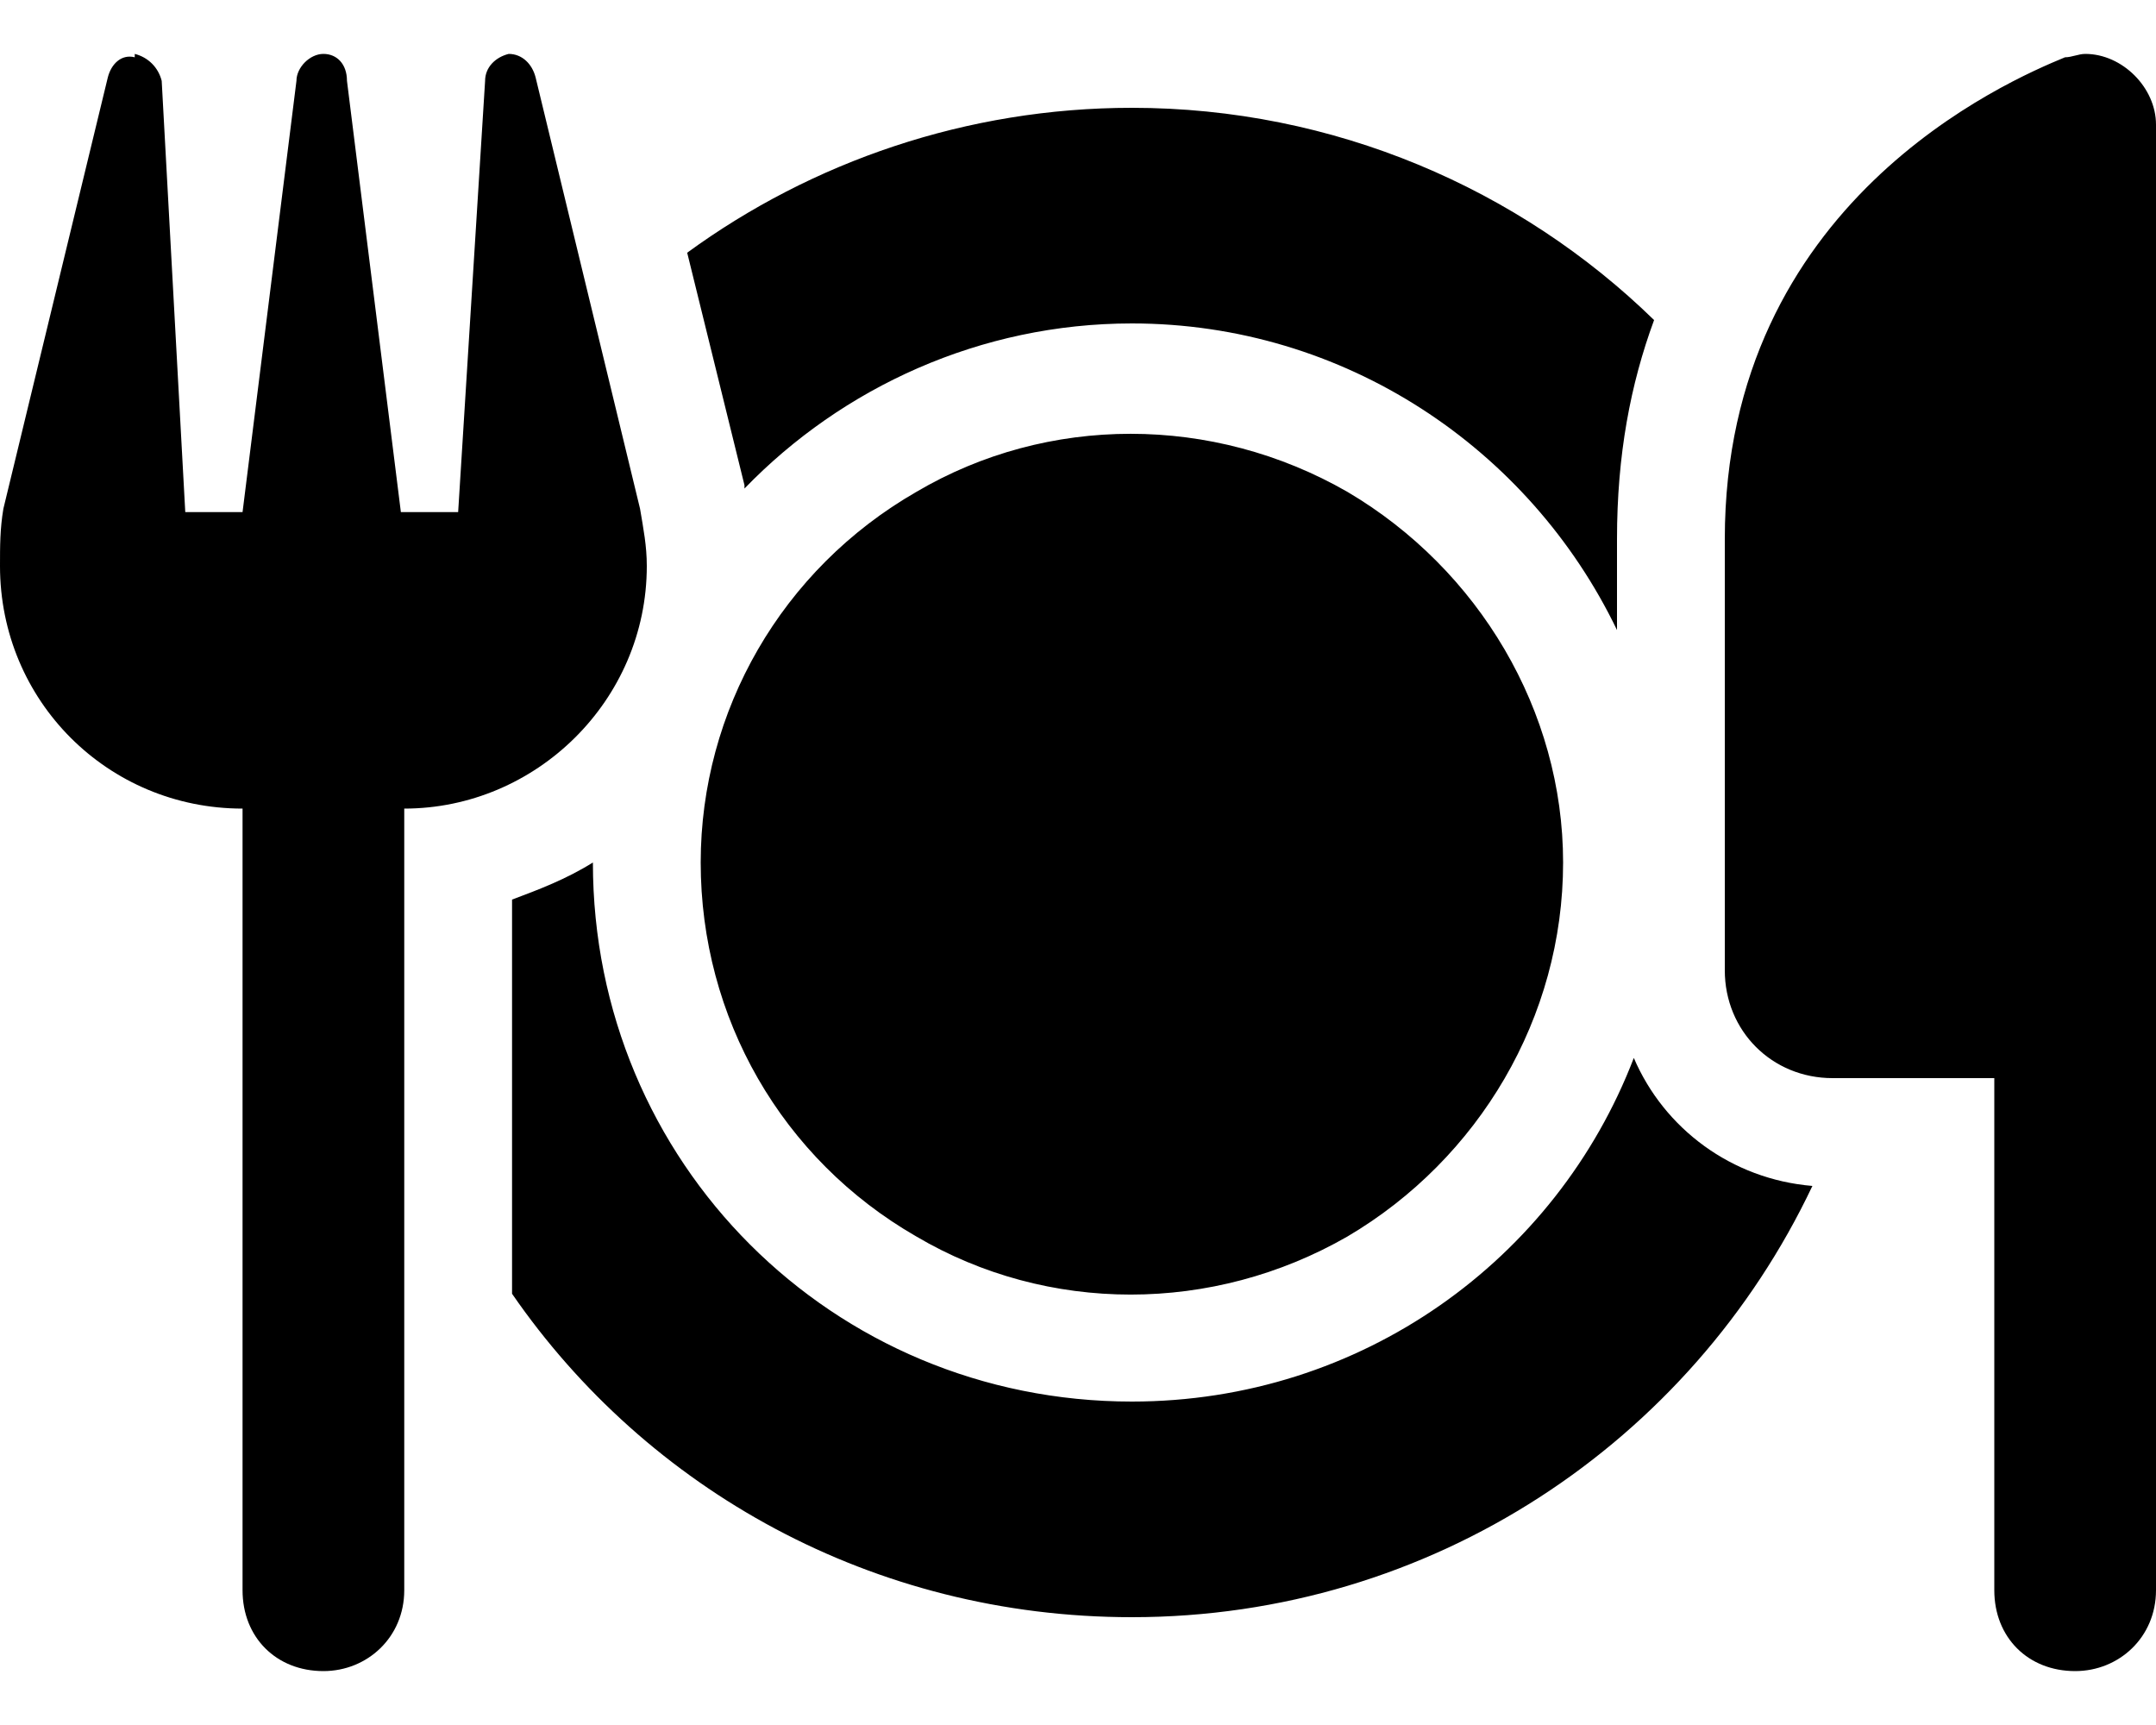<svg width="30" height="24" viewBox="0 0 30 24" fill="none" xmlns="http://www.w3.org/2000/svg">
<path d="M1.875 0.75C2.062 0.797 2.203 0.938 2.25 1.125L2.578 7.125H3.375L4.125 1.125C4.125 0.938 4.312 0.75 4.5 0.75C4.688 0.75 4.828 0.891 4.828 1.125L5.578 7.125H6.375L6.75 1.125C6.75 0.938 6.891 0.797 7.078 0.75C7.266 0.75 7.406 0.891 7.453 1.078L8.906 7.078C8.953 7.359 9 7.594 9 7.875C9 9.75 7.453 11.25 5.625 11.25V22.125C5.625 22.781 5.109 23.25 4.5 23.25C3.844 23.25 3.375 22.781 3.375 22.125V11.25C1.5 11.25 0 9.75 0 7.875C0 7.594 0 7.359 0.047 7.078L1.5 1.078C1.547 0.891 1.688 0.75 1.875 0.797V0.75ZM28.734 0.797C28.828 0.797 28.922 0.75 29.016 0.75C29.531 0.75 30 1.219 30 1.734V10.125V15V22.125C30 22.781 29.484 23.25 28.875 23.25C28.219 23.25 27.75 22.781 27.75 22.125V15H25.5C24.656 15 24 14.344 24 13.5V7.5C24 2.812 27.938 1.125 28.734 0.797ZM10.359 6.75L9.562 3.516C11.297 2.25 13.453 1.5 15.75 1.5C18.562 1.5 21.141 2.625 23.016 4.453C22.688 5.344 22.5 6.328 22.5 7.5V8.766C21.281 6.234 18.703 4.5 15.75 4.5C13.641 4.5 11.719 5.391 10.359 6.797V6.75ZM15.75 22.5C12.141 22.5 9 20.719 7.125 18V12.516C7.5 12.375 7.875 12.234 8.25 12C8.25 16.172 11.578 19.5 15.75 19.5C18.938 19.5 21.656 17.531 22.734 14.719C23.156 15.703 24.094 16.406 25.219 16.5C23.531 20.062 19.922 22.5 15.75 22.5ZM9.75 12C9.75 9.891 10.875 7.922 12.75 6.844C14.578 5.766 16.875 5.766 18.75 6.844C20.578 7.922 21.75 9.891 21.75 12C21.75 14.156 20.578 16.125 18.75 17.203C16.875 18.281 14.578 18.281 12.75 17.203C10.875 16.125 9.75 14.156 9.75 12Z" fill="black"/>
</svg>

